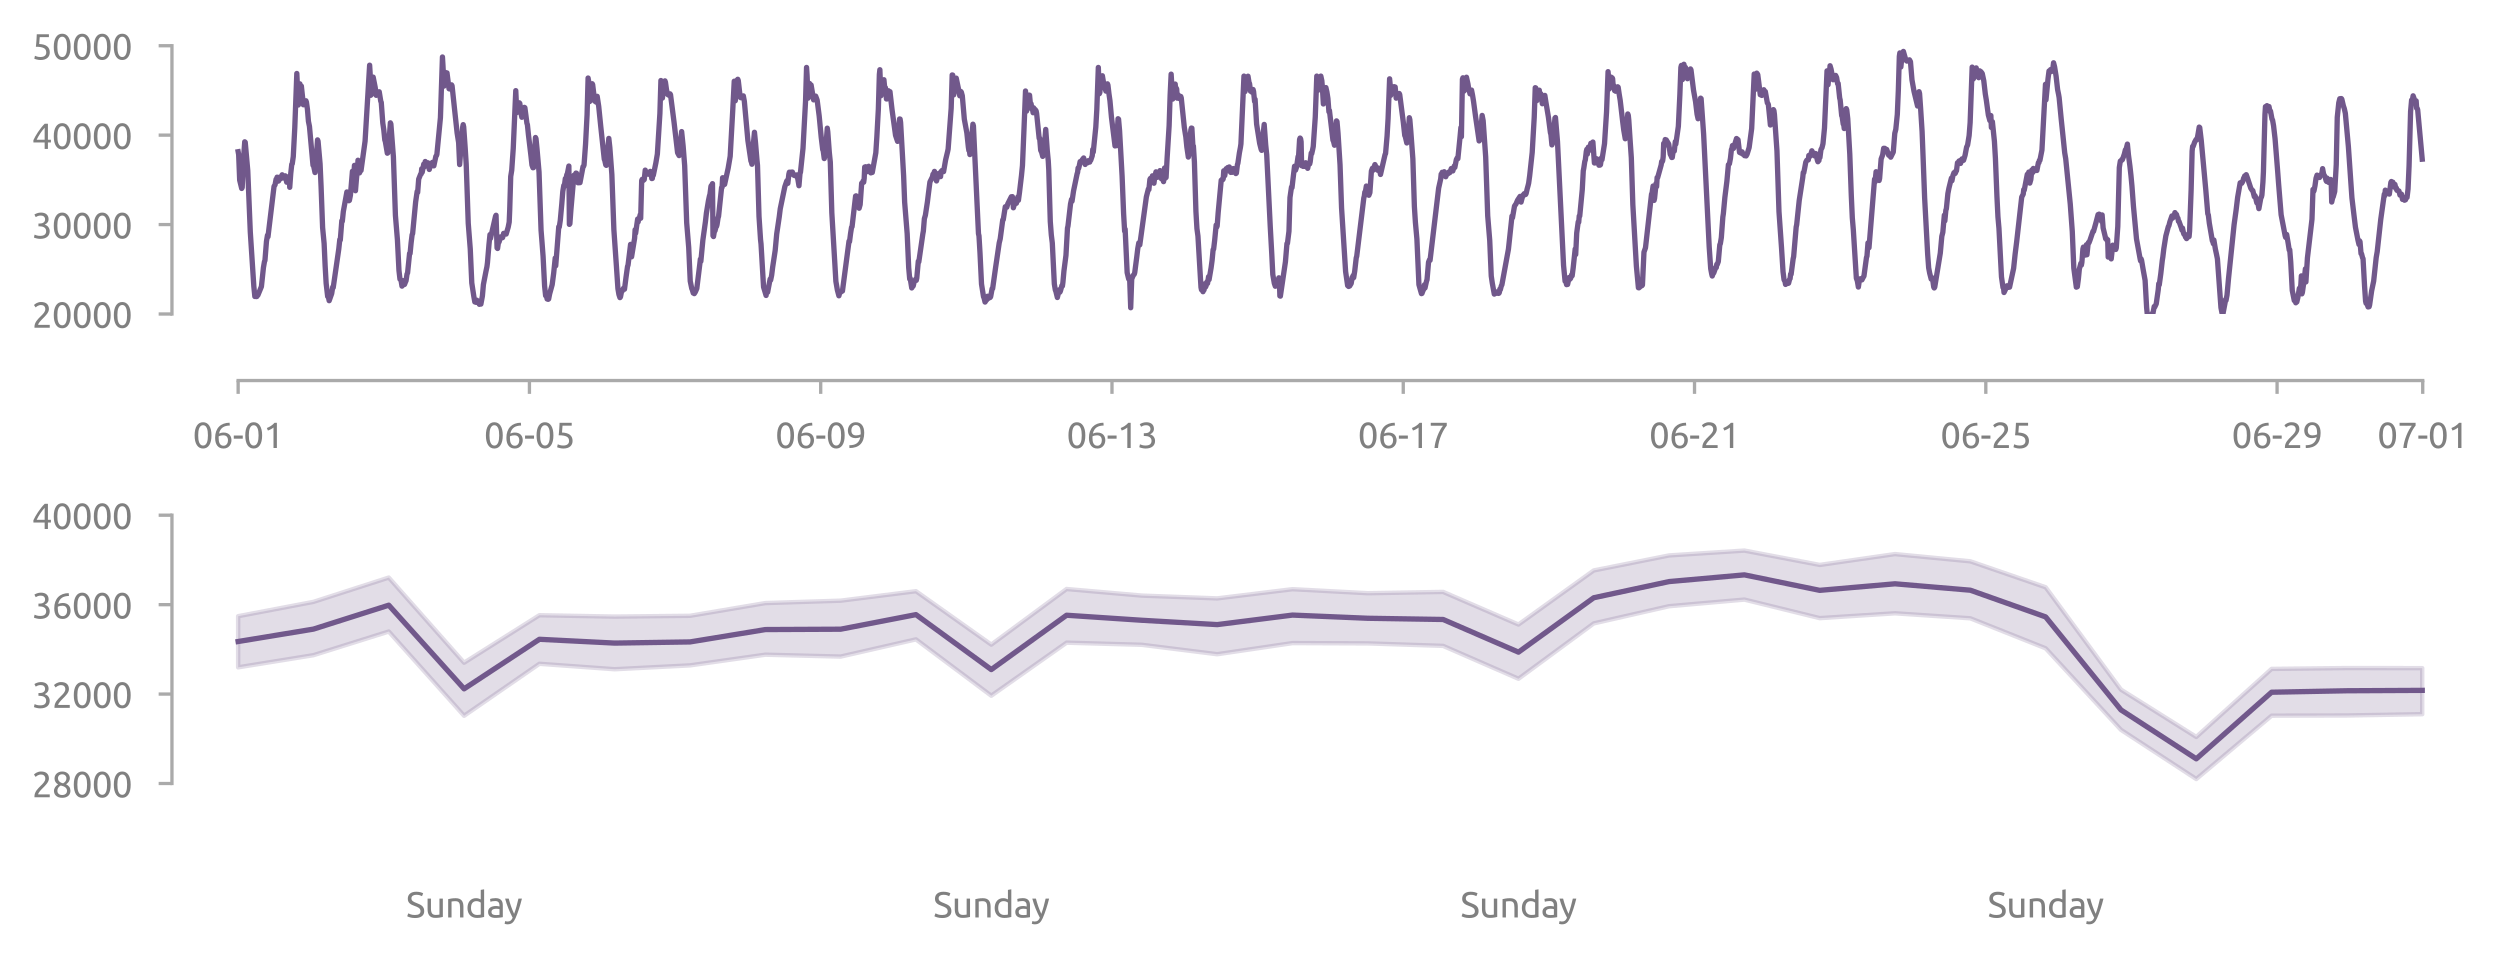<?xml version="1.0" encoding="utf-8" standalone="no"?>
<!DOCTYPE svg PUBLIC "-//W3C//DTD SVG 1.1//EN"
  "http://www.w3.org/Graphics/SVG/1.1/DTD/svg11.dtd">
<svg xmlns:xlink="http://www.w3.org/1999/xlink" width="563.574pt" height="215.535pt" viewBox="0 0 563.574 215.535" xmlns="http://www.w3.org/2000/svg" version="1.1">
 <defs>
  <style type="text/css">*{stroke-linejoin: round; stroke-linecap: butt}</style>
 </defs>
 <g id="figure_1">
  <g id="patch_1">
   <path d="M 0 215.535 
L 563.574 215.535 
L 563.574 0 
L 0 0 
L 0 215.535 
z
" style="fill: none"/>
  </g>
  <g id="axes_1">
   <g id="patch_2">
    <path d="M 48.763 70.784 
L 550.962 70.784 
L 550.962 10.304 
L 48.763 10.304 
L 48.763 70.784 
z
" style="fill: none"/>
   </g>
   <g id="matplotlib.axis_1">
    <g id="xtick_1">
     <g id="line2d_1">
      <defs>
       <path id="ma6c5ffee3d" d="M 0 0 
L 0 3 
" style="stroke: #aaaaaa; stroke-width: 0.75"/>
      </defs>
      <g>
       <use xlink:href="#ma6c5ffee3d" x="53.686" y="85.784" style="fill: #aaaaaa; stroke: #aaaaaa; stroke-width: 0.75"/>
      </g>
     </g>
     <g id="text_1">
      <!-- 06-01 -->
      <g style="fill: #808080" transform="translate(43.465 100.991) scale(0.08 -0.08)">
       <defs>
        <path id="Ubuntu-30" d="M 320 2221 
Q 320 3334 713 3936 
Q 1107 4538 1805 4538 
Q 2502 4538 2896 3936 
Q 3290 3334 3290 2221 
Q 3290 1107 2896 505 
Q 2502 -96 1805 -96 
Q 1107 -96 713 505 
Q 320 1107 320 2221 
z
M 2662 2221 
Q 2662 2586 2620 2912 
Q 2579 3238 2480 3481 
Q 2381 3725 2214 3869 
Q 2048 4013 1805 4013 
Q 1562 4013 1395 3869 
Q 1229 3725 1129 3481 
Q 1030 3238 988 2912 
Q 947 2586 947 2221 
Q 947 1856 988 1529 
Q 1030 1203 1129 960 
Q 1229 717 1395 573 
Q 1562 429 1805 429 
Q 2048 429 2214 573 
Q 2381 717 2480 960 
Q 2579 1203 2620 1529 
Q 2662 1856 2662 2221 
z
" transform="scale(0.016)"/>
        <path id="Ubuntu-36" d="M 403 1779 
Q 403 2426 582 2922 
Q 762 3418 1091 3757 
Q 1421 4096 1891 4272 
Q 2362 4448 2950 4454 
L 2995 3955 
Q 2618 3949 2307 3872 
Q 1997 3795 1753 3628 
Q 1510 3462 1344 3196 
Q 1178 2931 1094 2541 
Q 1261 2618 1469 2669 
Q 1677 2720 1901 2720 
Q 2278 2720 2540 2605 
Q 2803 2490 2969 2301 
Q 3136 2112 3209 1865 
Q 3283 1619 3283 1350 
Q 3283 1107 3200 851 
Q 3117 595 2947 384 
Q 2778 173 2515 38 
Q 2253 -96 1894 -96 
Q 1165 -96 784 403 
Q 403 902 403 1779 
z
M 1837 2234 
Q 1613 2234 1421 2192 
Q 1229 2150 1037 2067 
Q 1030 1997 1027 1923 
Q 1024 1850 1024 1779 
Q 1024 1498 1062 1248 
Q 1101 998 1200 809 
Q 1299 621 1465 509 
Q 1632 397 1888 397 
Q 2099 397 2246 486 
Q 2394 576 2490 717 
Q 2586 858 2627 1021 
Q 2669 1184 2669 1338 
Q 2669 1773 2461 2003 
Q 2253 2234 1837 2234 
z
" transform="scale(0.016)"/>
        <path id="Ubuntu-2d" d="M 166 2195 
L 1747 2195 
L 1747 1638 
L 166 1638 
L 166 2195 
z
" transform="scale(0.016)"/>
        <path id="Ubuntu-31" d="M 595 3520 
Q 960 3661 1305 3881 
Q 1651 4102 1939 4435 
L 2362 4435 
L 2362 0 
L 1766 0 
L 1766 3610 
Q 1690 3539 1578 3462 
Q 1466 3386 1334 3315 
Q 1203 3245 1059 3181 
Q 915 3117 781 3072 
L 595 3520 
z
" transform="scale(0.016)"/>
       </defs>
       <use xlink:href="#Ubuntu-30"/>
       <use xlink:href="#Ubuntu-36" x="56.4"/>
       <use xlink:href="#Ubuntu-2d" x="112.8"/>
       <use xlink:href="#Ubuntu-30" x="142.7"/>
       <use xlink:href="#Ubuntu-31" x="199.1"/>
      </g>
     </g>
    </g>
    <g id="xtick_2">
     <g id="line2d_2">
      <g>
       <use xlink:href="#ma6c5ffee3d" x="119.348" y="85.784" style="fill: #aaaaaa; stroke: #aaaaaa; stroke-width: 0.75"/>
      </g>
     </g>
     <g id="text_2">
      <!-- 06-05 -->
      <g style="fill: #808080" transform="translate(109.127 100.991) scale(0.08 -0.08)">
       <defs>
        <path id="Ubuntu-35" d="M 1274 2726 
Q 2240 2688 2691 2304 
Q 3142 1920 3142 1261 
Q 3142 966 3043 716 
Q 2944 467 2742 288 
Q 2541 109 2233 6 
Q 1926 -96 1504 -96 
Q 1338 -96 1165 -70 
Q 992 -45 845 -6 
Q 698 32 582 70 
Q 467 109 416 134 
L 531 653 
Q 640 602 886 518 
Q 1133 435 1491 435 
Q 1779 435 1974 499 
Q 2170 563 2291 672 
Q 2413 781 2467 925 
Q 2522 1069 2522 1229 
Q 2522 1472 2438 1661 
Q 2355 1850 2144 1978 
Q 1933 2106 1581 2173 
Q 1229 2240 691 2240 
Q 730 2554 752 2829 
Q 774 3104 793 3366 
Q 813 3629 825 3888 
Q 838 4147 851 4435 
L 2989 4435 
L 2989 3930 
L 1370 3930 
Q 1363 3834 1350 3670 
Q 1338 3507 1325 3331 
Q 1312 3155 1299 2988 
Q 1286 2822 1274 2726 
z
" transform="scale(0.016)"/>
       </defs>
       <use xlink:href="#Ubuntu-30"/>
       <use xlink:href="#Ubuntu-36" x="56.4"/>
       <use xlink:href="#Ubuntu-2d" x="112.8"/>
       <use xlink:href="#Ubuntu-30" x="142.7"/>
       <use xlink:href="#Ubuntu-35" x="199.1"/>
      </g>
     </g>
    </g>
    <g id="xtick_3">
     <g id="line2d_3">
      <g>
       <use xlink:href="#ma6c5ffee3d" x="185.011" y="85.784" style="fill: #aaaaaa; stroke: #aaaaaa; stroke-width: 0.75"/>
      </g>
     </g>
     <g id="text_3">
      <!-- 06-09 -->
      <g style="fill: #808080" transform="translate(174.789 100.991) scale(0.08 -0.08)">
       <defs>
        <path id="Ubuntu-39" d="M 3206 2662 
Q 3206 1344 2550 669 
Q 1894 -6 602 -13 
L 582 486 
Q 986 486 1309 563 
Q 1632 640 1875 809 
Q 2118 979 2281 1248 
Q 2445 1517 2522 1907 
Q 2355 1830 2144 1782 
Q 1933 1734 1709 1734 
Q 1331 1734 1068 1846 
Q 806 1958 640 2147 
Q 474 2336 400 2582 
Q 326 2829 326 3098 
Q 326 3334 409 3590 
Q 493 3846 662 4057 
Q 832 4269 1094 4403 
Q 1357 4538 1715 4538 
Q 2080 4538 2358 4410 
Q 2637 4282 2825 4038 
Q 3014 3795 3110 3446 
Q 3206 3098 3206 2662 
z
M 1773 2221 
Q 1997 2221 2195 2262 
Q 2394 2304 2579 2387 
Q 2586 2458 2586 2525 
Q 2586 2592 2586 2662 
Q 2586 2938 2547 3190 
Q 2509 3443 2409 3632 
Q 2310 3821 2144 3933 
Q 1978 4045 1722 4045 
Q 1510 4045 1363 3955 
Q 1216 3866 1120 3728 
Q 1024 3590 982 3427 
Q 941 3264 941 3110 
Q 941 2675 1149 2448 
Q 1357 2221 1773 2221 
z
" transform="scale(0.016)"/>
       </defs>
       <use xlink:href="#Ubuntu-30"/>
       <use xlink:href="#Ubuntu-36" x="56.4"/>
       <use xlink:href="#Ubuntu-2d" x="112.8"/>
       <use xlink:href="#Ubuntu-30" x="142.7"/>
       <use xlink:href="#Ubuntu-39" x="199.1"/>
      </g>
     </g>
    </g>
    <g id="xtick_4">
     <g id="line2d_4">
      <g>
       <use xlink:href="#ma6c5ffee3d" x="250.673" y="85.784" style="fill: #aaaaaa; stroke: #aaaaaa; stroke-width: 0.75"/>
      </g>
     </g>
     <g id="text_4">
      <!-- 06-13 -->
      <g style="fill: #808080" transform="translate(240.452 100.991) scale(0.08 -0.08)">
       <defs>
        <path id="Ubuntu-33" d="M 1446 435 
Q 2016 435 2262 659 
Q 2509 883 2509 1261 
Q 2509 1504 2406 1670 
Q 2304 1837 2137 1936 
Q 1971 2035 1750 2076 
Q 1530 2118 1299 2118 
L 1146 2118 
L 1146 2605 
L 1357 2605 
Q 1517 2605 1686 2637 
Q 1856 2669 1997 2752 
Q 2138 2835 2227 2979 
Q 2317 3123 2317 3341 
Q 2317 3520 2253 3648 
Q 2189 3776 2083 3859 
Q 1978 3942 1840 3977 
Q 1702 4013 1549 4013 
Q 1242 4013 1027 3923 
Q 813 3834 666 3738 
L 435 4192 
Q 512 4243 630 4304 
Q 749 4365 896 4416 
Q 1043 4467 1212 4502 
Q 1382 4538 1568 4538 
Q 1920 4538 2176 4451 
Q 2432 4365 2598 4208 
Q 2765 4051 2848 3836 
Q 2931 3622 2931 3373 
Q 2931 3027 2732 2780 
Q 2534 2534 2253 2406 
Q 2426 2355 2586 2259 
Q 2746 2163 2864 2016 
Q 2982 1869 3056 1677 
Q 3130 1485 3130 1248 
Q 3130 960 3030 713 
Q 2931 467 2723 288 
Q 2515 109 2201 6 
Q 1888 -96 1459 -96 
Q 1293 -96 1117 -70 
Q 941 -45 787 -6 
Q 634 32 518 70 
Q 403 109 352 134 
L 467 653 
Q 576 602 829 518 
Q 1082 435 1446 435 
z
" transform="scale(0.016)"/>
       </defs>
       <use xlink:href="#Ubuntu-30"/>
       <use xlink:href="#Ubuntu-36" x="56.4"/>
       <use xlink:href="#Ubuntu-2d" x="112.8"/>
       <use xlink:href="#Ubuntu-31" x="142.7"/>
       <use xlink:href="#Ubuntu-33" x="199.1"/>
      </g>
     </g>
    </g>
    <g id="xtick_5">
     <g id="line2d_5">
      <g>
       <use xlink:href="#ma6c5ffee3d" x="316.335" y="85.784" style="fill: #aaaaaa; stroke: #aaaaaa; stroke-width: 0.75"/>
      </g>
     </g>
     <g id="text_5">
      <!-- 06-17 -->
      <g style="fill: #808080" transform="translate(306.114 100.991) scale(0.08 -0.08)">
       <defs>
        <path id="Ubuntu-37" d="M 1043 0 
Q 1082 512 1226 1078 
Q 1370 1645 1581 2179 
Q 1792 2714 2045 3171 
Q 2298 3629 2541 3917 
L 384 3917 
L 384 4435 
L 3206 4435 
L 3206 3942 
Q 2995 3699 2739 3273 
Q 2483 2848 2256 2320 
Q 2029 1792 1865 1193 
Q 1702 595 1664 0 
L 1043 0 
z
" transform="scale(0.016)"/>
       </defs>
       <use xlink:href="#Ubuntu-30"/>
       <use xlink:href="#Ubuntu-36" x="56.4"/>
       <use xlink:href="#Ubuntu-2d" x="112.8"/>
       <use xlink:href="#Ubuntu-31" x="142.7"/>
       <use xlink:href="#Ubuntu-37" x="199.1"/>
      </g>
     </g>
    </g>
    <g id="xtick_6">
     <g id="line2d_6">
      <g>
       <use xlink:href="#ma6c5ffee3d" x="381.997" y="85.784" style="fill: #aaaaaa; stroke: #aaaaaa; stroke-width: 0.75"/>
      </g>
     </g>
     <g id="text_6">
      <!-- 06-21 -->
      <g style="fill: #808080" transform="translate(371.776 100.991) scale(0.08 -0.08)">
       <defs>
        <path id="Ubuntu-32" d="M 2989 3302 
Q 2989 3072 2896 2857 
Q 2803 2643 2649 2435 
Q 2496 2227 2304 2025 
Q 2112 1824 1920 1632 
Q 1811 1523 1667 1376 
Q 1523 1229 1395 1069 
Q 1267 909 1180 761 
Q 1094 614 1094 506 
L 3136 506 
L 3136 0 
L 448 0 
Q 442 38 442 76 
Q 442 115 442 147 
Q 442 448 541 707 
Q 640 966 800 1196 
Q 960 1427 1158 1632 
Q 1357 1837 1549 2029 
Q 1709 2182 1853 2332 
Q 1997 2483 2109 2633 
Q 2221 2784 2288 2944 
Q 2355 3104 2355 3283 
Q 2355 3475 2294 3609 
Q 2234 3744 2131 3833 
Q 2029 3923 1891 3964 
Q 1754 4006 1600 4006 
Q 1414 4006 1260 3955 
Q 1107 3904 985 3837 
Q 864 3770 781 3696 
Q 698 3622 653 3584 
L 358 4006 
Q 416 4070 531 4163 
Q 646 4256 806 4339 
Q 966 4422 1164 4480 
Q 1363 4538 1594 4538 
Q 2291 4538 2640 4214 
Q 2989 3891 2989 3302 
z
" transform="scale(0.016)"/>
       </defs>
       <use xlink:href="#Ubuntu-30"/>
       <use xlink:href="#Ubuntu-36" x="56.4"/>
       <use xlink:href="#Ubuntu-2d" x="112.8"/>
       <use xlink:href="#Ubuntu-32" x="142.7"/>
       <use xlink:href="#Ubuntu-31" x="199.1"/>
      </g>
     </g>
    </g>
    <g id="xtick_7">
     <g id="line2d_7">
      <g>
       <use xlink:href="#ma6c5ffee3d" x="447.66" y="85.784" style="fill: #aaaaaa; stroke: #aaaaaa; stroke-width: 0.75"/>
      </g>
     </g>
     <g id="text_7">
      <!-- 06-25 -->
      <g style="fill: #808080" transform="translate(437.438 100.991) scale(0.08 -0.08)">
       <use xlink:href="#Ubuntu-30"/>
       <use xlink:href="#Ubuntu-36" x="56.4"/>
       <use xlink:href="#Ubuntu-2d" x="112.8"/>
       <use xlink:href="#Ubuntu-32" x="142.7"/>
       <use xlink:href="#Ubuntu-35" x="199.1"/>
      </g>
     </g>
    </g>
    <g id="xtick_8">
     <g id="line2d_8">
      <g>
       <use xlink:href="#ma6c5ffee3d" x="513.322" y="85.784" style="fill: #aaaaaa; stroke: #aaaaaa; stroke-width: 0.75"/>
      </g>
     </g>
     <g id="text_8">
      <!-- 06-29 -->
      <g style="fill: #808080" transform="translate(503.101 100.991) scale(0.08 -0.08)">
       <use xlink:href="#Ubuntu-30"/>
       <use xlink:href="#Ubuntu-36" x="56.4"/>
       <use xlink:href="#Ubuntu-2d" x="112.8"/>
       <use xlink:href="#Ubuntu-32" x="142.7"/>
       <use xlink:href="#Ubuntu-39" x="199.1"/>
      </g>
     </g>
    </g>
    <g id="xtick_9">
     <g id="line2d_9">
      <g>
       <use xlink:href="#ma6c5ffee3d" x="546.153" y="85.784" style="fill: #aaaaaa; stroke: #aaaaaa; stroke-width: 0.75"/>
      </g>
     </g>
     <g id="text_9">
      <!-- 07-01 -->
      <g style="fill: #808080" transform="translate(535.932 100.991) scale(0.08 -0.08)">
       <use xlink:href="#Ubuntu-30"/>
       <use xlink:href="#Ubuntu-37" x="56.4"/>
       <use xlink:href="#Ubuntu-2d" x="112.8"/>
       <use xlink:href="#Ubuntu-30" x="142.7"/>
       <use xlink:href="#Ubuntu-31" x="199.1"/>
      </g>
     </g>
    </g>
   </g>
   <g id="matplotlib.axis_2">
    <g id="ytick_1">
     <g id="line2d_10">
      <defs>
       <path id="mc5a30908a2" d="M 0 0 
L -3 0 
" style="stroke: #aaaaaa; stroke-width: 0.75"/>
      </defs>
      <g>
       <use xlink:href="#mc5a30908a2" x="38.763" y="70.784" style="fill: #aaaaaa; stroke: #aaaaaa; stroke-width: 0.75"/>
      </g>
     </g>
     <g id="text_10">
      <!-- 20000 -->
      <g style="fill: #808080" transform="translate(7.2 73.888) scale(0.08 -0.08)">
       <use xlink:href="#Ubuntu-32"/>
       <use xlink:href="#Ubuntu-30" x="56.4"/>
       <use xlink:href="#Ubuntu-30" x="112.8"/>
       <use xlink:href="#Ubuntu-30" x="169.2"/>
       <use xlink:href="#Ubuntu-30" x="225.6"/>
      </g>
     </g>
    </g>
    <g id="ytick_2">
     <g id="line2d_11">
      <g>
       <use xlink:href="#mc5a30908a2" x="38.763" y="50.624" style="fill: #aaaaaa; stroke: #aaaaaa; stroke-width: 0.75"/>
      </g>
     </g>
     <g id="text_11">
      <!-- 30000 -->
      <g style="fill: #808080" transform="translate(7.2 53.727) scale(0.08 -0.08)">
       <use xlink:href="#Ubuntu-33"/>
       <use xlink:href="#Ubuntu-30" x="56.4"/>
       <use xlink:href="#Ubuntu-30" x="112.8"/>
       <use xlink:href="#Ubuntu-30" x="169.2"/>
       <use xlink:href="#Ubuntu-30" x="225.6"/>
      </g>
     </g>
    </g>
    <g id="ytick_3">
     <g id="line2d_12">
      <g>
       <use xlink:href="#mc5a30908a2" x="38.763" y="30.464" style="fill: #aaaaaa; stroke: #aaaaaa; stroke-width: 0.75"/>
      </g>
     </g>
     <g id="text_12">
      <!-- 40000 -->
      <g style="fill: #808080" transform="translate(7.2 33.568) scale(0.08 -0.08)">
       <defs>
        <path id="Ubuntu-34" d="M 256 1536 
Q 378 1818 589 2192 
Q 800 2566 1065 2963 
Q 1331 3360 1635 3744 
Q 1939 4128 2246 4435 
L 2816 4435 
L 2816 1619 
L 3341 1619 
L 3341 1133 
L 2816 1133 
L 2816 0 
L 2240 0 
L 2240 1133 
L 256 1133 
L 256 1536 
z
M 2240 3731 
Q 2048 3526 1853 3273 
Q 1658 3021 1472 2745 
Q 1286 2470 1123 2182 
Q 960 1894 832 1619 
L 2240 1619 
L 2240 3731 
z
" transform="scale(0.016)"/>
       </defs>
       <use xlink:href="#Ubuntu-34"/>
       <use xlink:href="#Ubuntu-30" x="56.4"/>
       <use xlink:href="#Ubuntu-30" x="112.8"/>
       <use xlink:href="#Ubuntu-30" x="169.2"/>
       <use xlink:href="#Ubuntu-30" x="225.6"/>
      </g>
     </g>
    </g>
    <g id="ytick_4">
     <g id="line2d_13">
      <g>
       <use xlink:href="#mc5a30908a2" x="38.763" y="10.304" style="fill: #aaaaaa; stroke: #aaaaaa; stroke-width: 0.75"/>
      </g>
     </g>
     <g id="text_13">
      <!-- 50000 -->
      <g style="fill: #808080" transform="translate(7.2 13.408) scale(0.08 -0.08)">
       <use xlink:href="#Ubuntu-35"/>
       <use xlink:href="#Ubuntu-30" x="56.4"/>
       <use xlink:href="#Ubuntu-30" x="112.8"/>
       <use xlink:href="#Ubuntu-30" x="169.2"/>
       <use xlink:href="#Ubuntu-30" x="225.6"/>
      </g>
     </g>
    </g>
   </g>
   <g id="line2d_14">
    <path d="M 53.686 34.202 
L 53.8 34.843 
L 54.028 40.611 
L 54.484 42.482 
L 54.598 42.302 
L 54.826 36.791 
L 55.168 31.972 
L 55.282 32.074 
L 55.852 38.457 
L 56.422 52.274 
L 57.22 64.553 
L 57.448 66.834 
L 57.562 66.629 
L 57.676 66.27 
L 57.79 66.86 
L 57.904 66.834 
L 58.018 66.373 
L 58.132 66.552 
L 58.93 64.604 
L 59.158 62.476 
L 59.386 60.323 
L 59.614 58.99 
L 59.728 58.708 
L 60.07 54.402 
L 60.298 53.017 
L 60.412 53.376 
L 60.64 51.454 
L 61.78 41.995 
L 62.008 41.661 
L 62.236 40.405 
L 62.35 40.585 
L 62.464 39.944 
L 62.692 40.841 
L 62.806 40.79 
L 63.034 39.944 
L 63.148 40.021 
L 63.262 40.303 
L 63.604 39.406 
L 63.718 39.841 
L 63.832 39.765 
L 63.946 40.123 
L 64.06 40.098 
L 64.288 39.636 
L 64.63 41.072 
L 64.972 40.2 
L 65.086 40.303 
L 65.2 39.765 
L 65.314 42.225 
L 65.542 39.124 
L 65.77 37.047 
L 65.884 36.919 
L 66.112 35.304 
L 66.454 28.742 
L 66.91 16.566 
L 67.252 23.666 
L 67.366 22.795 
L 67.594 18.899 
L 67.708 19.232 
L 67.822 20.103 
L 67.936 19.411 
L 68.392 23.615 
L 68.506 23.59 
L 68.62 23.154 
L 68.848 23.641 
L 68.962 22.718 
L 69.076 23.026 
L 69.304 24.641 
L 69.532 27.358 
L 69.76 28.486 
L 70.558 37.252 
L 70.672 37.278 
L 71.014 38.893 
L 71.128 38.098 
L 71.584 31.536 
L 71.698 31.818 
L 72.154 36.945 
L 72.382 42.097 
L 72.724 51.3 
L 73.066 54.889 
L 73.294 59.887 
L 73.522 63.86 
L 73.863 66.834 
L 73.977 66.706 
L 74.205 67.782 
L 74.775 66.168 
L 75.003 64.706 
L 75.117 64.835 
L 76.371 56.119 
L 76.599 53.991 
L 76.713 54.12 
L 77.055 49.762 
L 77.169 49.89 
L 77.397 47.685 
L 78.195 43.276 
L 78.309 44.481 
L 78.537 44.327 
L 78.651 45.25 
L 78.765 45.173 
L 78.993 44.02 
L 79.449 38.611 
L 79.677 39.585 
L 79.791 39.047 
L 79.905 37.278 
L 80.019 38.483 
L 80.133 42.994 
L 80.361 40.252 
L 80.589 37.996 
L 80.703 36.125 
L 81.045 38.97 
L 81.273 38.406 
L 81.387 38.432 
L 82.299 31.818 
L 83.325 14.695 
L 83.439 16.566 
L 83.553 21.488 
L 83.667 21.385 
L 84.009 17.514 
L 84.123 17.386 
L 84.579 19.693 
L 84.807 21.488 
L 85.149 20.693 
L 85.377 20.975 
L 85.491 20.693 
L 85.833 22.821 
L 85.947 23.077 
L 86.289 27.717 
L 86.517 29.28 
L 86.745 31.562 
L 86.859 31.869 
L 87.315 34.535 
L 87.429 34.458 
L 87.543 33.997 
L 87.999 27.691 
L 88.113 27.947 
L 88.683 35.33 
L 89.139 48.557 
L 89.595 54.12 
L 89.937 60.964 
L 90.165 62.938 
L 90.393 63.117 
L 90.621 64.501 
L 90.849 63.271 
L 91.077 64.168 
L 91.191 64.117 
L 91.419 63.527 
L 91.533 63.297 
L 91.761 61.733 
L 91.875 61.579 
L 92.331 57.119 
L 92.445 57.144 
L 92.673 54.786 
L 92.901 52.915 
L 93.015 52.684 
L 93.699 45.507 
L 94.041 43.148 
L 94.155 43.379 
L 94.383 40.38 
L 94.839 39.226 
L 94.953 39.201 
L 95.067 38.047 
L 95.181 38.816 
L 95.523 36.996 
L 95.637 37.637 
L 95.751 37.355 
L 95.865 36.407 
L 96.093 37.252 
L 96.321 36.791 
L 96.435 36.689 
L 96.549 36.765 
L 96.777 38.201 
L 97.005 37.329 
L 97.119 37.329 
L 97.461 36.612 
L 97.575 36.765 
L 97.689 37.381 
L 97.803 37.381 
L 98.259 35.227 
L 98.373 35.125 
L 98.487 34.792 
L 99.285 26.537 
L 99.741 12.849 
L 99.855 14.72 
L 100.083 19.411 
L 100.197 18.847 
L 100.425 16.335 
L 100.653 16.848 
L 100.767 16.438 
L 101.223 20.001 
L 101.337 20.052 
L 101.565 19.668 
L 101.793 19.129 
L 101.907 19.334 
L 102.477 24.692 
L 103.047 29.972 
L 103.389 32.151 
L 103.617 37.099 
L 103.845 34.151 
L 103.959 33.51 
L 104.301 28.665 
L 104.415 28.101 
L 104.529 28.614 
L 104.871 33.459 
L 105.099 37.047 
L 105.555 50.326 
L 106.011 56.145 
L 106.353 63.784 
L 106.809 66.783 
L 107.037 68.064 
L 107.379 68.167 
L 107.493 67.68 
L 107.607 67.936 
L 107.721 67.859 
L 107.949 68.218 
L 108.063 68.603 
L 108.177 68.449 
L 108.405 68.551 
L 108.747 66.731 
L 108.975 64.142 
L 109.545 61.195 
L 109.773 60.118 
L 109.887 59.221 
L 110.229 55.119 
L 110.457 52.889 
L 110.571 53.735 
L 111.71 48.736 
L 111.824 48.531 
L 112.052 55.888 
L 112.166 56.016 
L 112.394 54.402 
L 112.508 54.555 
L 112.85 53.402 
L 112.964 53.581 
L 113.078 53.479 
L 113.192 53.607 
L 113.306 53.556 
L 113.534 52.607 
L 113.648 52.787 
L 113.876 52.582 
L 113.99 52.53 
L 114.104 52.761 
L 114.56 51.223 
L 114.788 50.069 
L 114.902 47.378 
L 115.13 39.79 
L 115.358 38.38 
L 115.7 33.459 
L 116.27 20.437 
L 116.498 25.384 
L 116.84 23.795 
L 117.068 23.179 
L 117.182 23.308 
L 117.524 25.897 
L 117.638 26.435 
L 117.866 24.871 
L 117.98 25.153 
L 118.094 24.897 
L 118.208 24.205 
L 118.322 24.282 
L 118.55 25.999 
L 118.778 27.768 
L 118.892 28.101 
L 119.12 30.331 
L 119.69 35.099 
L 119.918 37.201 
L 120.146 37.816 
L 120.26 37.791 
L 120.716 30.998 
L 120.83 31.254 
L 121.058 33.561 
L 121.514 38.79 
L 121.97 51.889 
L 122.198 54.786 
L 122.426 57.785 
L 122.768 64.476 
L 122.996 66.655 
L 123.11 66.424 
L 123.338 67.398 
L 123.566 67.475 
L 123.68 67.398 
L 123.908 66.244 
L 124.478 64.168 
L 124.82 61.553 
L 125.162 58.17 
L 125.276 59.913 
L 125.96 51.12 
L 126.074 51.197 
L 126.302 49.711 
L 126.644 45.968 
L 126.872 43.148 
L 127.1 41.79 
L 127.214 42.02 
L 127.442 40.252 
L 127.556 40.559 
L 127.784 39.329 
L 127.898 39.201 
L 128.24 37.432 
L 128.354 50.582 
L 128.468 50.428 
L 128.696 47.327 
L 129.38 39.508 
L 129.494 39.739 
L 129.836 39.021 
L 129.95 39.047 
L 130.292 41.2 
L 130.748 41.174 
L 131.432 37.56 
L 131.546 37.509 
L 131.66 37.201 
L 132.002 32.485 
L 132.344 25.845 
L 132.572 17.591 
L 132.686 18.232 
L 132.914 22.897 
L 133.256 19.155 
L 133.484 18.873 
L 133.598 19.027 
L 134.054 22.795 
L 134.168 22.718 
L 134.282 22.128 
L 134.396 23.026 
L 134.51 22.616 
L 134.624 21.718 
L 134.966 23.974 
L 135.422 28.46 
L 136.22 35.894 
L 136.334 36.15 
L 136.562 37.176 
L 136.676 37.278 
L 136.904 34.792 
L 137.246 31.203 
L 137.474 33.254 
L 137.93 39.329 
L 138.386 51.787 
L 138.956 59.99 
L 139.298 65.065 
L 139.526 66.398 
L 139.754 67.09 
L 139.868 66.962 
L 140.096 65.783 
L 140.21 65.706 
L 140.552 64.988 
L 140.666 65.014 
L 140.78 65.193 
L 141.122 62.527 
L 141.464 60.067 
L 141.578 59.759 
L 141.92 56.991 
L 142.148 55.094 
L 142.376 57.888 
L 143.06 53.709 
L 143.174 51.787 
L 143.288 52.582 
L 143.744 49.377 
L 143.858 50.018 
L 143.972 49.275 
L 144.086 49.403 
L 144.314 48.403 
L 144.428 49.198 
L 144.656 40.687 
L 144.77 40.431 
L 144.998 40.687 
L 145.226 40.482 
L 145.454 38.355 
L 145.568 38.867 
L 145.682 38.739 
L 145.796 38.996 
L 145.91 38.919 
L 146.138 39.278 
L 146.594 38.637 
L 146.822 39.534 
L 146.936 40.252 
L 147.05 40.226 
L 147.164 39.406 
L 147.278 39.508 
L 147.848 36.74 
L 148.19 34.715 
L 148.76 25.589 
L 148.988 18.155 
L 149.101 18.95 
L 149.329 22.103 
L 149.671 19.078 
L 149.899 18.232 
L 150.013 18.54 
L 150.241 20.18 
L 150.469 21.231 
L 150.583 21.359 
L 150.697 21.206 
L 150.811 21.488 
L 151.039 21.154 
L 151.153 21.334 
L 151.951 27.563 
L 152.749 34.433 
L 153.091 35.074 
L 153.205 34.561 
L 153.661 29.665 
L 154.003 32.972 
L 154.345 37.355 
L 154.801 50.249 
L 155.257 55.811 
L 155.599 63.373 
L 155.941 65.04 
L 156.055 65.296 
L 156.283 66.065 
L 156.397 65.911 
L 156.511 66.193 
L 156.739 65.834 
L 157.081 65.04 
L 157.765 59.477 
L 157.879 58.426 
L 157.993 58.913 
L 158.449 54.12 
L 159.019 50.018 
L 159.247 48.019 
L 159.703 45.25 
L 159.931 44.174 
L 160.045 43.815 
L 160.273 41.969 
L 160.387 41.79 
L 160.501 41.918 
L 160.615 41.405 
L 160.729 53.145 
L 160.843 53.325 
L 161.071 51.966 
L 161.185 52.018 
L 161.413 51.12 
L 161.527 51.044 
L 161.641 50.633 
L 161.869 49.121 
L 161.983 48.762 
L 162.667 42.277 
L 162.781 42.225 
L 162.895 40.072 
L 163.009 40.072 
L 163.237 41.61 
L 163.351 41.559 
L 164.149 37.919 
L 164.605 35.227 
L 165.175 24.974 
L 165.517 18.309 
L 165.745 22.718 
L 165.859 22.154 
L 166.087 18.104 
L 166.201 18.386 
L 166.315 17.873 
L 166.429 18.155 
L 166.771 21.129 
L 166.999 22.026 
L 167.455 21.975 
L 167.569 21.616 
L 167.797 22.846 
L 168.595 31.664 
L 169.279 36.304 
L 169.393 36.535 
L 169.507 37.022 
L 169.849 32.254 
L 170.077 29.819 
L 170.305 32.074 
L 170.647 36.125 
L 170.761 37.252 
L 171.103 48.788 
L 171.445 53.991 
L 171.559 55.017 
L 172.129 64.706 
L 172.699 66.603 
L 172.813 65.527 
L 172.927 65.629 
L 173.041 65.886 
L 173.611 62.912 
L 173.725 63.143 
L 173.953 62.04 
L 174.181 60.22 
L 174.751 56.452 
L 175.093 52.735 
L 175.663 48.89 
L 175.891 47.07 
L 176.917 42.097 
L 177.373 40.764 
L 177.487 40.662 
L 177.601 41.328 
L 177.829 39.278 
L 177.943 38.816 
L 178.057 39.149 
L 178.171 39.072 
L 178.285 38.816 
L 178.627 38.79 
L 178.855 39.431 
L 179.083 39.56 
L 179.197 39.431 
L 179.311 39.611 
L 179.425 39.534 
L 179.539 39.765 
L 179.653 39.431 
L 179.881 40.508 
L 180.109 41.867 
L 180.337 39.149 
L 180.451 38.816 
L 181.021 33.433 
L 181.591 22.872 
L 181.819 15.207 
L 181.933 16.925 
L 182.161 22.128 
L 182.275 21.923 
L 182.503 18.822 
L 182.617 19.514 
L 182.731 19.488 
L 182.845 19.155 
L 183.415 22.513 
L 183.529 22.103 
L 183.757 22.308 
L 183.871 21.667 
L 184.099 22.257 
L 184.213 22.59 
L 184.669 26.153 
L 185.125 30.947 
L 185.467 33.741 
L 185.581 33.997 
L 185.809 35.74 
L 186.037 34.792 
L 186.493 28.896 
L 186.607 29.716 
L 186.948 34.33 
L 187.176 36.56 
L 187.518 47.993 
L 188.202 59.503 
L 188.43 63.425 
L 188.772 65.398 
L 189.114 66.68 
L 189.342 65.809 
L 189.456 65.911 
L 189.798 65.629 
L 189.912 65.604 
L 191.394 54.35 
L 191.508 54.478 
L 191.736 52.684 
L 191.964 51.223 
L 192.078 51.12 
L 192.876 44.199 
L 192.99 44.148 
L 193.674 46.942 
L 193.902 46.122 
L 194.244 41.303 
L 194.358 41.354 
L 194.586 40.79 
L 194.7 41.072 
L 194.814 40.226 
L 194.928 37.663 
L 195.156 37.586 
L 195.384 38.714 
L 195.498 38.175 
L 195.612 38.201 
L 195.726 38.021 
L 195.84 37.483 
L 195.954 37.714 
L 196.296 38.97 
L 196.41 38.944 
L 196.524 38.79 
L 196.638 38.867 
L 197.436 34.433 
L 197.664 30.921 
L 198.006 24.615 
L 198.234 16.771 
L 198.348 15.72 
L 198.576 21.59 
L 198.804 18.796 
L 198.918 19.283 
L 199.032 19.488 
L 199.26 17.976 
L 199.488 20.308 
L 199.602 19.77 
L 199.83 22.308 
L 199.944 22.308 
L 200.172 20.488 
L 200.286 20.462 
L 200.514 20.693 
L 200.628 20.667 
L 201.084 24.666 
L 201.882 30.511 
L 202.338 31.869 
L 202.452 31.075 
L 202.794 26.819 
L 202.908 26.845 
L 203.022 27.614 
L 203.706 39.688 
L 203.934 45.583 
L 204.504 52.684 
L 204.846 60.323 
L 205.074 62.912 
L 205.188 62.733 
L 205.53 64.911 
L 205.644 64.271 
L 205.758 64.604 
L 205.872 64.45 
L 206.1 63.399 
L 206.328 63.091 
L 206.442 62.912 
L 206.556 63.194 
L 206.67 62.681 
L 207.012 58.887 
L 207.126 59.041 
L 208.038 52.71 
L 208.152 52.094 
L 208.38 49.3 
L 208.608 48.531 
L 209.064 45.532 
L 209.292 43.661 
L 209.634 41.021 
L 210.204 39.867 
L 210.318 39.278 
L 210.432 39.354 
L 210.66 38.637 
L 211.116 40.79 
L 211.572 39.124 
L 211.686 39.303 
L 211.8 39.124 
L 212.028 39.816 
L 212.142 38.662 
L 212.256 38.714 
L 212.37 38.432 
L 212.598 38.585 
L 212.712 38.688 
L 213.168 36.048 
L 213.624 34.151 
L 213.738 33.587 
L 214.422 24.41 
L 214.65 16.899 
L 214.764 16.925 
L 214.992 21.385 
L 215.562 17.617 
L 216.132 20.334 
L 216.36 21.59 
L 216.474 21.436 
L 216.588 20.616 
L 216.702 20.744 
L 216.93 21.59 
L 217.386 26.871 
L 217.956 29.947 
L 218.298 33.177 
L 218.412 33.92 
L 218.526 33.741 
L 218.64 34.843 
L 218.754 34.433 
L 219.324 27.999 
L 219.438 28.383 
L 220.236 45.481 
L 220.578 52.684 
L 220.692 53.171 
L 220.92 57.016 
L 221.262 64.04 
L 221.718 66.911 
L 221.832 67.142 
L 222.06 68.09 
L 222.288 67.731 
L 222.402 67.629 
L 222.63 66.783 
L 222.858 67.244 
L 222.972 67.142 
L 223.086 66.808 
L 223.2 67.065 
L 223.314 66.911 
L 223.656 65.065 
L 223.77 65.065 
L 224.453 60.195 
L 224.681 58.657 
L 225.251 54.76 
L 225.479 53.838 
L 226.049 49.557 
L 226.163 49.531 
L 226.619 46.609 
L 226.733 46.788 
L 226.847 46.532 
L 226.961 46.711 
L 227.189 45.942 
L 227.987 44.353 
L 228.101 44.558 
L 228.215 44.327 
L 228.329 44.866 
L 228.443 46.84 
L 228.671 46.045 
L 228.899 45.558 
L 229.013 45.865 
L 229.127 45.814 
L 229.469 44.379 
L 229.583 45.148 
L 229.811 43.456 
L 230.267 39.611 
L 230.495 37.304 
L 230.837 29.101 
L 231.179 20.514 
L 231.407 25.051 
L 231.521 24.666 
L 231.749 22.257 
L 231.863 22.103 
L 231.977 21.436 
L 232.091 21.462 
L 232.319 23.872 
L 232.433 23.385 
L 232.661 24.666 
L 232.775 24.692 
L 232.889 25.41 
L 233.003 24.307 
L 233.231 24.692 
L 233.345 24.692 
L 233.573 24.999 
L 233.687 25.589 
L 234.257 31.177 
L 234.371 31.152 
L 234.599 33.869 
L 234.827 34.356 
L 235.055 35.253 
L 235.283 34.766 
L 235.739 29.178 
L 236.081 33.894 
L 236.309 36.253 
L 236.423 38.278 
L 236.765 49.941 
L 236.993 52.94 
L 237.221 54.786 
L 237.677 64.014 
L 237.905 65.398 
L 238.019 65.655 
L 238.361 67.065 
L 238.703 65.604 
L 238.817 65.322 
L 238.931 65.86 
L 239.045 65.629 
L 239.387 64.373 
L 239.501 64.476 
L 239.615 63.63 
L 239.843 61.092 
L 240.299 57.555 
L 240.641 51.428 
L 240.755 50.941 
L 241.325 45.994 
L 241.553 44.943 
L 241.667 45.353 
L 242.009 43.046 
L 242.807 39.201 
L 242.921 38.867 
L 243.035 37.868 
L 243.149 37.97 
L 243.263 37.56 
L 243.491 36.432 
L 243.605 36.458 
L 243.719 36.612 
L 243.947 36.048 
L 244.289 35.612 
L 244.631 37.073 
L 244.745 36.714 
L 244.859 36.791 
L 245.087 36.381 
L 245.201 36.689 
L 245.315 36.227 
L 245.543 36.483 
L 245.657 36.535 
L 245.771 36.099 
L 245.885 36.125 
L 246.227 35.099 
L 246.341 33.689 
L 246.455 34.279 
L 247.025 28.665 
L 247.253 24.692 
L 247.595 15.207 
L 247.823 21.129 
L 247.937 20.872 
L 248.165 17.412 
L 248.279 17.668 
L 248.507 17.079 
L 248.963 19.77 
L 249.077 19.873 
L 249.305 20.539 
L 249.647 18.899 
L 249.761 19.181 
L 249.989 21.129 
L 250.217 22.718 
L 250.559 26.461 
L 251.357 32.895 
L 251.471 32.587 
L 251.699 32.843 
L 252.041 26.768 
L 252.155 26.871 
L 252.383 29.46 
L 252.953 39.688 
L 253.295 48.173 
L 253.523 52.12 
L 253.637 51.659 
L 253.865 56.555 
L 254.093 61.451 
L 254.435 62.886 
L 254.549 63.04 
L 254.663 62.963 
L 254.891 69.372 
L 255.119 62.912 
L 255.461 62.066 
L 255.689 61.835 
L 255.803 61.451 
L 256.259 57.939 
L 256.487 56.042 
L 256.715 54.76 
L 256.829 54.914 
L 256.943 55.196 
L 258.425 44.379 
L 258.881 42.584 
L 258.995 42.738 
L 259.223 40.431 
L 259.337 40.226 
L 259.451 41.046 
L 259.793 39.636 
L 259.907 39.79 
L 260.021 39.636 
L 260.135 41.303 
L 260.363 39.636 
L 260.591 38.739 
L 260.933 39.97 
L 261.047 39.79 
L 261.275 39.149 
L 261.389 39.483 
L 261.503 38.457 
L 261.845 40.329 
L 262.073 40.047 
L 262.186 39.765 
L 262.3 40.944 
L 262.528 37.868 
L 262.642 40.2 
L 262.87 39.995 
L 263.098 35.714 
L 263.554 28.357 
L 263.782 21.488 
L 264.01 16.72 
L 264.352 22.334 
L 264.58 19.181 
L 264.694 19.437 
L 264.922 18.95 
L 265.036 20.257 
L 265.15 19.847 
L 265.264 20.078 
L 265.378 22.128 
L 265.492 21.308 
L 265.606 21.385 
L 265.834 22.205 
L 266.176 21.744 
L 266.29 22.077 
L 266.974 28.665 
L 267.202 30.152 
L 267.316 30.818 
L 267.544 33.1 
L 267.886 35.407 
L 268 34.945 
L 268.228 31.587 
L 268.456 29.306 
L 268.57 28.87 
L 268.684 28.896 
L 268.912 32.869 
L 269.026 32.92 
L 269.254 36.509 
L 269.596 47.66 
L 269.824 51.531 
L 270.052 53.222 
L 270.736 64.758 
L 270.85 65.322 
L 270.964 65.296 
L 271.192 65.757 
L 271.306 65.193 
L 271.42 65.373 
L 271.648 63.963 
L 271.762 64.706 
L 271.876 64.476 
L 272.104 63.502 
L 272.218 63.886 
L 272.446 62.374 
L 272.56 63.04 
L 273.016 60.374 
L 273.244 58.682 
L 273.472 56.273 
L 273.586 56.17 
L 273.814 54.248 
L 274.156 50.736 
L 274.27 51.223 
L 274.384 50.941 
L 274.612 47.942 
L 275.296 40.636 
L 275.41 40.611 
L 275.524 40.405 
L 275.638 40.508 
L 275.752 40.329 
L 275.866 38.509 
L 275.98 38.816 
L 276.094 39.585 
L 276.322 38.201 
L 276.436 38.021 
L 276.664 38.329 
L 276.778 37.765 
L 277.006 38.227 
L 277.12 37.637 
L 277.348 38.739 
L 277.462 38.867 
L 277.576 38.303 
L 277.804 38.842 
L 277.918 38.714 
L 278.032 37.996 
L 278.26 38.534 
L 278.374 38.406 
L 278.602 39.124 
L 278.716 39.021 
L 278.944 37.15 
L 279.058 36.791 
L 279.4 34.433 
L 279.628 33.228 
L 279.742 32.433 
L 280.426 17.155 
L 280.54 18.155 
L 280.654 20.642 
L 280.768 20.052 
L 280.996 18.001 
L 281.11 17.822 
L 281.338 17.181 
L 281.566 18.617 
L 281.68 18.822 
L 281.908 20.565 
L 282.022 20.514 
L 282.25 20.795 
L 282.478 20.18 
L 282.592 20.616 
L 282.82 22.872 
L 282.934 22.385 
L 283.276 27.973 
L 283.96 32.305 
L 284.302 33.664 
L 284.416 33.894 
L 284.644 31.28 
L 284.986 28.05 
L 285.328 32.69 
L 285.556 34.894 
L 286.354 51.12 
L 286.696 57.298 
L 286.924 61.861 
L 287.266 63.86 
L 287.494 64.527 
L 287.608 64.476 
L 287.722 64.168 
L 287.95 63.297 
L 288.064 63.502 
L 288.292 62.63 
L 288.406 63.245 
L 288.52 66.706 
L 288.634 66.757 
L 289.774 59.016 
L 290.116 54.914 
L 290.23 54.863 
L 290.572 52.12 
L 290.8 44.532 
L 291.142 42.149 
L 291.256 42.302 
L 291.598 39.38 
L 291.826 37.483 
L 291.94 37.483 
L 292.054 38.355 
L 292.282 37.663 
L 292.624 35.279 
L 292.738 35.176 
L 292.966 31.434 
L 293.08 31.126 
L 293.194 31.28 
L 293.308 31.972 
L 293.422 37.355 
L 293.536 37.099 
L 293.764 37.509 
L 293.878 37.304 
L 293.992 37.329 
L 294.106 37.509 
L 294.334 36.689 
L 294.79 37.945 
L 295.018 36.765 
L 295.132 37.022 
L 295.246 36.945 
L 295.36 36.458 
L 295.588 34.51 
L 295.702 34.638 
L 295.93 33.612 
L 296.044 33.023 
L 296.5 26.384 
L 296.842 17.155 
L 296.956 18.155 
L 297.07 20.385 
L 297.412 18.053 
L 297.526 18.232 
L 297.754 17.155 
L 297.982 18.206 
L 298.096 19.565 
L 298.324 23.436 
L 298.438 22.205 
L 298.552 22.18 
L 298.894 19.745 
L 299.122 20.744 
L 299.35 22.205 
L 299.578 25.205 
L 299.692 24.897 
L 300.489 31.639 
L 300.603 31.792 
L 300.831 32.741 
L 301.059 29.819 
L 301.287 27.255 
L 301.401 27.409 
L 301.629 30.024 
L 302.085 37.176 
L 302.427 46.865 
L 303.339 61.22 
L 303.795 64.373 
L 304.023 64.578 
L 304.137 64.424 
L 304.251 64.476 
L 304.479 64.091 
L 304.593 63.912 
L 304.821 62.502 
L 304.935 62.784 
L 305.049 62.092 
L 305.163 62.579 
L 305.391 61.143 
L 305.733 58.144 
L 305.847 57.76 
L 307.443 44.635 
L 307.557 44.199 
L 307.671 43.302 
L 307.785 43.328 
L 308.013 41.943 
L 308.355 42.815 
L 308.583 44.02 
L 308.811 43.43 
L 309.153 38.56 
L 309.381 37.945 
L 309.495 38.406 
L 309.837 37.406 
L 309.951 37.099 
L 310.521 38.355 
L 310.635 37.868 
L 310.749 38.047 
L 310.977 38.662 
L 311.091 38.714 
L 311.205 39.329 
L 312.231 34.843 
L 312.345 34.638 
L 312.687 30.69 
L 312.915 26.768 
L 313.257 17.771 
L 313.371 18.95 
L 313.485 21.513 
L 313.827 19.539 
L 314.055 20.052 
L 314.283 19.539 
L 314.511 19.616 
L 314.739 22.128 
L 314.967 21.462 
L 315.081 21.206 
L 315.195 21.257 
L 315.423 21.077 
L 315.537 21.308 
L 315.879 23.948 
L 316.335 27.46 
L 316.677 30.562 
L 316.791 30.767 
L 317.133 32.228 
L 317.247 32.074 
L 317.361 31.331 
L 317.703 26.537 
L 317.817 26.973 
L 318.045 29.69 
L 318.501 35.817 
L 318.843 46.558 
L 319.071 50.095 
L 319.413 53.889 
L 319.869 64.168 
L 320.211 65.398 
L 320.439 66.193 
L 320.553 66.142 
L 320.781 65.527 
L 321.009 65.091 
L 321.123 64.194 
L 321.237 64.911 
L 321.579 63.373 
L 321.693 63.066 
L 322.035 59.093 
L 322.263 58.529 
L 322.377 58.682 
L 324.315 42.405 
L 324.771 40.354 
L 324.885 39.252 
L 324.999 39.431 
L 325.113 38.842 
L 325.341 39.508 
L 325.455 39.38 
L 325.569 38.714 
L 325.797 39.739 
L 325.911 39.841 
L 326.139 39.252 
L 326.253 39.278 
L 326.367 39.021 
L 326.481 39.124 
L 326.595 38.79 
L 326.709 38.97 
L 326.823 38.919 
L 327.165 37.996 
L 327.279 38.329 
L 327.393 38.098 
L 327.507 38.534 
L 327.849 37.406 
L 327.963 37.74 
L 328.305 35.971 
L 328.533 35.535 
L 328.647 35.766 
L 329.103 31.203 
L 329.331 28.742 
L 329.445 30.818 
L 329.673 17.848 
L 329.787 17.54 
L 330.015 20.539 
L 330.243 18.078 
L 330.357 18.053 
L 330.585 17.412 
L 330.927 18.975 
L 331.155 20.462 
L 331.269 20.667 
L 331.383 21.154 
L 331.497 20.59 
L 331.611 20.616 
L 331.725 20.308 
L 331.953 21.462 
L 332.181 22.872 
L 332.637 26.281 
L 333.435 31.767 
L 333.549 31.664 
L 333.663 31.305 
L 334.005 27.307 
L 334.119 26.025 
L 334.347 27.204 
L 334.917 35.381 
L 335.373 48.66 
L 335.829 54.222 
L 336.171 62.22 
L 336.399 63.784 
L 336.855 66.296 
L 336.969 66.219 
L 337.083 65.962 
L 337.197 66.142 
L 337.311 65.809 
L 337.539 65.962 
L 337.652 65.911 
L 337.766 66.142 
L 337.88 66.116 
L 337.994 65.962 
L 338.108 65.168 
L 338.222 65.296 
L 338.45 64.399 
L 338.564 64.245 
L 340.046 56.17 
L 340.844 48.711 
L 340.958 49.095 
L 341.414 46.455 
L 341.642 46.122 
L 341.756 45.968 
L 342.098 45.148 
L 342.668 44.276 
L 342.896 45.558 
L 343.124 44.661 
L 343.352 43.969 
L 343.466 44.071 
L 343.58 43.687 
L 343.694 43.815 
L 343.808 43.558 
L 343.922 43.84 
L 344.036 43.61 
L 344.264 42.61 
L 344.492 41.764 
L 344.606 41.277 
L 344.834 39.611 
L 345.404 34.356 
L 345.86 26.435 
L 346.088 19.77 
L 346.202 19.821 
L 346.316 22.718 
L 346.43 22.692 
L 346.658 21.488 
L 346.772 21.565 
L 347 20.334 
L 347.114 21.488 
L 347.228 21.462 
L 347.342 21.129 
L 347.456 21.667 
L 347.684 23.385 
L 348.026 22.692 
L 348.14 22.308 
L 348.254 21.513 
L 348.482 22.974 
L 349.052 26.384 
L 349.508 29.921 
L 349.622 30.306 
L 349.85 32.664 
L 349.964 32.382 
L 350.192 30.613 
L 350.534 26.614 
L 350.648 26.486 
L 351.104 31.921 
L 352.472 59.836 
L 352.814 63.399 
L 352.928 63.245 
L 353.156 64.168 
L 353.27 64.066 
L 353.384 64.117 
L 353.726 62.553 
L 353.84 62.989 
L 354.068 62.758 
L 354.296 61.938 
L 354.41 62.169 
L 354.638 60.426 
L 355.094 56.119 
L 355.208 57.375 
L 355.436 52.53 
L 355.778 49.993 
L 355.892 50.095 
L 356.006 48.685 
L 356.12 48.711 
L 356.69 42.738 
L 356.918 38.509 
L 357.032 37.919 
L 357.26 36.381 
L 357.374 36.073 
L 357.602 34.125 
L 357.716 33.664 
L 357.83 34.74 
L 358.058 33.177 
L 358.286 33.894 
L 358.628 32.305 
L 358.742 32.459 
L 358.856 33.049 
L 359.084 32.023 
L 359.426 36.74 
L 359.54 36.74 
L 359.768 35.74 
L 359.882 36.073 
L 359.996 35.817 
L 360.452 37.252 
L 360.566 37.099 
L 360.68 37.227 
L 360.794 37.124 
L 361.022 35.586 
L 361.136 35.996 
L 361.706 32.382 
L 362.162 25.23 
L 362.504 16.156 
L 362.618 17.361 
L 362.732 20.078 
L 362.846 19.847 
L 363.074 17.694 
L 363.188 17.386 
L 363.302 17.95 
L 363.416 17.54 
L 363.53 17.719 
L 363.644 19.206 
L 363.758 19.232 
L 363.986 20.437 
L 364.1 19.668 
L 364.214 20.565 
L 364.328 20.001 
L 364.442 20.052 
L 364.67 19.565 
L 364.784 19.668 
L 365.012 21.231 
L 365.24 22.616 
L 365.81 27.486 
L 366.038 29.306 
L 366.38 31.28 
L 366.494 31.152 
L 366.722 28.537 
L 366.95 25.692 
L 367.064 25.999 
L 367.178 27.101 
L 367.52 32.279 
L 367.748 35.561 
L 368.09 46.147 
L 368.888 59.99 
L 369.344 64.86 
L 369.458 64.886 
L 370.028 64.399 
L 370.142 64.399 
L 370.256 64.245 
L 370.598 56.837 
L 370.94 55.863 
L 372.308 43.712 
L 372.422 43.558 
L 372.65 41.943 
L 372.878 45.173 
L 372.992 44.686 
L 373.334 41.328 
L 373.448 42.072 
L 373.562 40.021 
L 373.676 40.072 
L 374.474 37.201 
L 374.588 36.407 
L 374.702 36.483 
L 374.816 36.227 
L 374.93 35.356 
L 375.044 32.331 
L 375.158 32.92 
L 375.385 31.459 
L 375.499 31.613 
L 375.613 31.536 
L 376.183 32.485 
L 376.525 34.792 
L 376.639 34.971 
L 376.867 35.509 
L 376.981 35.484 
L 377.209 33.869 
L 377.323 34.099 
L 377.437 34.048 
L 377.665 31.921 
L 377.779 32.485 
L 378.349 28.486 
L 378.691 21.334 
L 378.919 15.207 
L 379.033 14.746 
L 379.147 17.95 
L 379.261 17.95 
L 379.603 14.49 
L 379.831 15.541 
L 379.945 15.182 
L 380.173 15.976 
L 380.401 17.745 
L 380.629 16.899 
L 380.743 16.899 
L 380.857 16.668 
L 381.085 15.541 
L 381.199 15.746 
L 381.769 20.334 
L 382.225 22.897 
L 382.567 25.743 
L 382.795 26.768 
L 382.909 26.537 
L 383.023 25.897 
L 383.365 22.128 
L 383.479 22.231 
L 384.049 30.28 
L 385.303 55.658 
L 385.645 60.579 
L 385.873 61.784 
L 385.987 62.22 
L 386.215 61.579 
L 386.329 61.528 
L 386.785 60.246 
L 386.899 60.323 
L 387.013 59.58 
L 387.127 59.605 
L 387.355 58.964 
L 387.697 55.145 
L 387.811 54.965 
L 388.039 53.556 
L 388.381 48.916 
L 388.495 48.173 
L 388.837 44.507 
L 389.293 40.841 
L 389.635 37.124 
L 389.863 36.919 
L 390.091 35.714 
L 390.319 33.664 
L 390.433 33.51 
L 390.547 32.818 
L 390.775 33.459 
L 391.459 31.228 
L 391.687 31.408 
L 391.801 31.51 
L 392.143 34.356 
L 392.257 34.305 
L 392.485 34.535 
L 392.713 34.228 
L 392.941 34.792 
L 393.055 34.689 
L 393.283 35.099 
L 393.397 34.894 
L 393.625 35.15 
L 393.853 34.74 
L 394.309 33.254 
L 394.879 28.973 
L 395.107 24.025 
L 395.449 16.694 
L 395.677 20.155 
L 395.905 16.771 
L 396.019 16.489 
L 396.247 16.797 
L 396.475 18.565 
L 396.817 21.359 
L 396.931 21.129 
L 397.159 21.513 
L 397.273 20.36 
L 397.387 20.667 
L 397.615 20.232 
L 397.729 20.719 
L 397.957 20.642 
L 398.413 23.205 
L 398.527 23.308 
L 398.641 23.59 
L 398.983 26.973 
L 399.097 28.178 
L 399.325 27.947 
L 399.439 27.691 
L 399.667 25.64 
L 399.781 24.717 
L 399.895 24.948 
L 400.009 25.794 
L 400.579 34.023 
L 401.035 47.711 
L 401.605 55.837 
L 401.947 61.246 
L 402.175 63.066 
L 402.403 63.476 
L 402.517 64.117 
L 402.631 64.04 
L 402.859 63.758 
L 403.087 63.886 
L 403.201 63.835 
L 403.429 62.938 
L 403.543 62.809 
L 403.657 61.784 
L 403.771 61.835 
L 404.227 58.349 
L 404.341 57.862 
L 404.911 51.172 
L 405.025 50.659 
L 405.595 45.199 
L 406.393 40.021 
L 406.507 38.893 
L 406.621 38.944 
L 406.849 37.791 
L 407.077 36.56 
L 407.305 36.125 
L 407.419 36.15 
L 407.533 35.996 
L 407.647 36.048 
L 407.761 35.048 
L 407.989 35.279 
L 408.217 34.766 
L 408.445 33.997 
L 408.673 34.587 
L 408.787 34.638 
L 408.901 34.51 
L 409.015 35.125 
L 409.129 34.612 
L 409.357 34.638 
L 409.699 36.15 
L 409.813 36.458 
L 409.927 35.868 
L 410.041 36.201 
L 410.155 35.176 
L 410.269 35.509 
L 410.497 33.715 
L 410.725 33.33 
L 410.953 32.408 
L 411.295 28.845 
L 411.865 15.976 
L 411.979 19.078 
L 412.093 19.104 
L 412.321 16.643 
L 412.435 16.181 
L 412.549 14.823 
L 412.777 15.592 
L 413.232 17.976 
L 413.346 17.566 
L 413.46 17.95 
L 413.574 17.309 
L 413.688 17.309 
L 413.802 17.002 
L 414.03 17.489 
L 414.258 18.899 
L 414.372 18.796 
L 414.714 22.077 
L 414.828 22.539 
L 415.17 26.076 
L 415.284 26.332 
L 415.512 27.973 
L 415.626 27.973 
L 415.74 28.973 
L 415.854 28.204 
L 416.082 25.333 
L 416.196 24.487 
L 416.31 24.769 
L 416.538 26.768 
L 416.994 34.715 
L 417.336 44.045 
L 417.564 49.095 
L 417.792 51.787 
L 418.476 62.707 
L 418.704 63.348 
L 418.932 64.706 
L 419.16 63.168 
L 419.388 62.835 
L 419.502 63.04 
L 419.73 63.091 
L 420.072 62.425 
L 420.186 62.271 
L 420.756 58.067 
L 420.87 57.734 
L 421.098 54.76 
L 421.212 54.965 
L 421.326 55.837 
L 422.58 40.38 
L 422.694 41.021 
L 422.922 38.714 
L 423.15 39.483 
L 423.264 39.611 
L 423.492 40.508 
L 423.606 40.687 
L 423.72 40.226 
L 424.062 35.843 
L 424.29 35.227 
L 424.404 34.92 
L 424.632 33.433 
L 424.746 33.715 
L 424.86 33.433 
L 425.088 33.612 
L 425.202 33.946 
L 425.316 33.689 
L 425.772 34.997 
L 426 34.689 
L 426.114 34.843 
L 426.228 35.432 
L 426.798 34.279 
L 427.14 30.049 
L 427.368 29.178 
L 427.71 25.794 
L 427.938 20.462 
L 428.166 12.695 
L 428.28 11.926 
L 428.508 15.105 
L 428.736 12.926 
L 429.078 11.593 
L 429.648 13.592 
L 429.762 13.515 
L 429.876 13.772 
L 430.104 13.541 
L 430.332 13.669 
L 430.446 13.49 
L 430.674 13.9 
L 431.016 18.001 
L 431.472 20.59 
L 432.27 23.897 
L 432.612 20.667 
L 432.726 21.077 
L 432.954 24.307 
L 433.296 29.639 
L 433.524 35.509 
L 433.866 44.558 
L 434.55 57.273 
L 434.778 60.374 
L 435.006 61.579 
L 435.348 62.912 
L 435.462 62.861 
L 435.576 62.63 
L 435.69 63.066 
L 435.918 64.706 
L 436.032 64.911 
L 436.146 64.732 
L 437.4 57.042 
L 437.742 53.274 
L 437.97 52.376 
L 438.312 48.506 
L 438.426 49.787 
L 438.654 47.378 
L 438.768 47.07 
L 439.11 43.635 
L 439.338 42.456 
L 439.794 40.585 
L 439.908 40.149 
L 440.022 40.739 
L 440.25 39.56 
L 440.478 38.944 
L 440.592 38.867 
L 440.706 39.124 
L 440.82 38.996 
L 440.934 38.483 
L 441.048 38.509 
L 441.276 36.689 
L 441.39 36.842 
L 441.618 36.304 
L 441.732 36.407 
L 441.846 36.201 
L 441.96 36.842 
L 442.188 36.099 
L 442.302 35.817 
L 442.416 36.227 
L 442.644 36.125 
L 442.986 34.997 
L 443.328 33.177 
L 443.556 32.69 
L 443.898 30.562 
L 444.126 27.64 
L 444.582 15.13 
L 444.696 15.617 
L 444.81 17.822 
L 444.924 17.643 
L 445.038 16.643 
L 445.152 16.643 
L 445.494 15.31 
L 445.722 16.233 
L 445.836 15.925 
L 446.064 17.514 
L 446.292 15.976 
L 446.406 16.104 
L 446.52 16.13 
L 446.748 16.412 
L 446.862 16.592 
L 447.204 18.206 
L 447.546 21.18 
L 447.774 22.564 
L 448.23 25.922 
L 448.572 27.178 
L 448.8 26.05 
L 448.914 28.742 
L 449.142 27.435 
L 449.598 31.844 
L 449.826 35.689 
L 450.168 44.251 
L 450.396 48.89 
L 450.624 51.479 
L 451.193 62.425 
L 451.535 64.809 
L 451.649 64.758 
L 451.763 65.937 
L 452.105 65.219 
L 452.447 64.424 
L 452.789 64.783 
L 452.903 64.527 
L 453.017 64.732 
L 453.929 60.502 
L 454.271 57.273 
L 454.613 54.53 
L 455.753 44.43 
L 456.095 43.763 
L 456.209 42.738 
L 456.323 42.866 
L 457.007 39.303 
L 457.121 39.662 
L 457.349 38.79 
L 457.577 41.277 
L 457.805 40.482 
L 458.033 38.329 
L 458.261 38.867 
L 458.375 37.97 
L 458.489 38.509 
L 458.717 38.15 
L 458.831 38.432 
L 459.059 38.278 
L 459.173 38.432 
L 459.515 36.663 
L 459.629 36.689 
L 459.743 36.125 
L 459.857 36.15 
L 460.313 33.818 
L 460.769 25.358 
L 461.111 19.001 
L 461.225 22.513 
L 461.681 17.796 
L 461.909 16.002 
L 462.023 16.335 
L 462.251 15.694 
L 462.479 16.104 
L 462.593 15.72 
L 462.707 15.976 
L 462.935 14.156 
L 463.163 15.053 
L 463.505 17.181 
L 463.847 20.206 
L 464.075 21.334 
L 464.189 22 
L 464.645 26.717 
L 465.101 31.1 
L 465.443 34.433 
L 465.671 35.766 
L 466.697 45.994 
L 467.153 52.171 
L 467.495 60.426 
L 468.065 64.732 
L 468.293 64.629 
L 468.521 62.938 
L 468.749 60.631 
L 469.091 59.349 
L 469.205 59.759 
L 469.319 59.144 
L 469.547 56.145 
L 469.661 55.709 
L 469.775 55.863 
L 469.889 55.709 
L 470.117 57.503 
L 470.345 55.171 
L 470.459 57.426 
L 470.687 55.247 
L 470.801 54.658 
L 470.915 54.735 
L 471.143 54.145 
L 471.827 52.12 
L 471.941 52.171 
L 472.511 50.121 
L 472.967 48.378 
L 473.081 48.403 
L 473.195 48.275 
L 473.309 48.326 
L 473.423 48.634 
L 473.651 49.531 
L 473.765 49.916 
L 473.879 48.454 
L 474.107 51.377 
L 474.563 53.274 
L 474.677 53.812 
L 474.791 53.722 
L 474.905 53.838 
L 475.019 54.273 
L 475.133 54.043 
L 475.247 57.952 
L 475.475 56.785 
L 475.589 56.837 
L 475.703 57.042 
L 475.817 56.926 
L 475.931 58.362 
L 476.273 55.273 
L 476.501 55.901 
L 476.729 55.709 
L 476.957 56.234 
L 477.071 55.888 
L 477.413 51.044 
L 477.755 37.765 
L 477.983 36.317 
L 478.211 36.214 
L 478.325 35.958 
L 478.439 36.009 
L 478.667 35.394 
L 478.895 34.715 
L 479.123 33.779 
L 479.237 33.677 
L 479.351 33.407 
L 479.579 32.485 
L 479.807 34.856 
L 480.149 37.47 
L 480.377 39.521 
L 480.605 41.956 
L 480.947 46.545 
L 481.631 53.863 
L 482.429 58.259 
L 482.543 58.798 
L 482.657 58.349 
L 482.771 58.657 
L 483.113 60.682 
L 483.569 63.207 
L 483.911 69.333 
L 484.139 71.64 
L 484.253 71.858 
L 484.481 71.589 
L 484.709 71.461 
L 484.937 71.499 
L 485.051 71.346 
L 485.165 70.666 
L 485.279 70.948 
L 485.621 69.103 
L 485.735 69.231 
L 486.077 68.5 
L 486.533 65.296 
L 486.647 63.95 
L 486.761 64.219 
L 487.103 61.733 
L 487.445 58.695 
L 487.559 57.99 
L 487.787 56.081 
L 488.243 53.197 
L 488.812 51.056 
L 488.926 50.915 
L 489.154 50.005 
L 489.61 48.685 
L 489.724 49.198 
L 489.838 49.07 
L 489.952 48.736 
L 490.066 48.775 
L 490.294 47.929 
L 490.522 48.326 
L 490.636 48.339 
L 490.864 49.121 
L 490.978 49.198 
L 491.092 49.903 
L 491.206 49.89 
L 491.776 51.479 
L 491.89 51.889 
L 492.004 51.428 
L 492.232 52.569 
L 492.346 52.825 
L 492.46 52.748 
L 492.688 53.466 
L 492.802 53.53 
L 492.916 53.786 
L 493.144 53.517 
L 493.372 53.184 
L 493.486 53.325 
L 493.6 52.069 
L 493.942 42.905 
L 494.17 34.061 
L 494.284 32.997 
L 494.398 33.01 
L 494.74 32.036 
L 495.082 31.421 
L 495.196 31.523 
L 495.31 31.318 
L 495.538 30.049 
L 495.766 28.652 
L 495.88 28.755 
L 496.222 31.613 
L 497.248 42.802 
L 497.704 48.237 
L 497.818 48.416 
L 498.046 50.313 
L 498.73 54.312 
L 498.844 54.478 
L 498.958 54.94 
L 499.072 54.107 
L 499.414 56.17 
L 499.642 57.221 
L 499.87 58.349 
L 500.668 69.346 
L 500.896 70.512 
L 501.01 70.794 
L 501.124 70.73 
L 501.58 68.334 
L 501.694 67.526 
L 501.808 67.731 
L 502.036 66.514 
L 502.378 62.745 
L 503.632 50.633 
L 504.088 47.327 
L 504.43 44.481 
L 505 41.213 
L 505.114 41.239 
L 505.228 41.123 
L 505.342 41.315 
L 505.57 40.931 
L 505.798 40.111 
L 505.912 39.982 
L 506.026 39.649 
L 506.14 39.662 
L 506.254 39.803 
L 506.368 39.38 
L 506.71 40.329 
L 507.394 42.431 
L 507.736 42.943 
L 507.85 42.969 
L 508.192 44.34 
L 508.306 44.071 
L 508.42 44.276 
L 508.648 45.302 
L 508.762 45.737 
L 508.99 45.712 
L 509.218 47.032 
L 509.674 44.52 
L 509.788 44.43 
L 509.902 43.943 
L 510.13 41.059 
L 510.244 38.726 
L 510.586 25.807 
L 510.7 24.038 
L 510.814 24.307 
L 510.928 24.179 
L 511.042 23.82 
L 511.156 24.307 
L 511.498 24.013 
L 511.726 25.166 
L 511.84 25.038 
L 512.182 26.909 
L 512.296 27.037 
L 512.524 28.319 
L 512.866 31.28 
L 513.436 38.419 
L 513.664 41.444 
L 514.234 48.416 
L 515.146 53.171 
L 515.26 53.517 
L 515.374 53.44 
L 515.488 52.864 
L 515.83 54.901 
L 516.058 56.375 
L 516.172 56.298 
L 516.4 59.08 
L 516.742 65.475 
L 517.198 67.757 
L 517.312 67.706 
L 517.426 67.834 
L 517.54 68.257 
L 517.654 67.885 
L 517.768 68.064 
L 517.996 67.103 
L 518.338 65.001 
L 518.452 65.168 
L 518.566 65.065 
L 518.68 64.155 
L 518.794 62.194 
L 518.908 66.244 
L 519.022 65.937 
L 519.25 64.322 
L 519.364 63.732 
L 519.706 60.605 
L 519.82 63.553 
L 520.162 58.144 
L 521.188 49.429 
L 521.416 42.712 
L 521.53 43.225 
L 521.644 42.994 
L 521.872 41.841 
L 522.1 40.188 
L 522.328 39.483 
L 522.556 40.008 
L 522.784 39.765 
L 522.898 40.008 
L 523.126 39.431 
L 523.24 39.354 
L 523.354 39.47 
L 523.582 38.021 
L 523.81 39.265 
L 524.152 39.867 
L 524.38 40.764 
L 524.494 40.905 
L 524.608 40.162 
L 524.95 41.123 
L 525.178 41.187 
L 525.406 40.457 
L 525.52 40.982 
L 525.634 45.545 
L 525.862 44.558 
L 525.976 44.392 
L 526.317 43.161 
L 526.659 37.111 
L 526.887 26.448 
L 527.229 23.167 
L 527.457 22.257 
L 527.799 22.218 
L 527.913 22.346 
L 528.255 23.82 
L 528.483 24.512 
L 528.711 25.551 
L 529.395 33.049 
L 530.193 44.597 
L 530.649 48.454 
L 530.991 51.236 
L 531.561 54.158 
L 531.789 55.119 
L 531.903 54.286 
L 532.017 54.478 
L 532.245 57.17 
L 532.359 57.196 
L 532.587 58.093 
L 532.701 58.311 
L 533.043 64.527 
L 533.271 67.898 
L 533.385 68.372 
L 533.499 68.257 
L 533.841 69.192 
L 534.069 69.141 
L 534.183 68.731 
L 534.639 65.552 
L 535.095 63.373 
L 535.665 58.054 
L 535.893 56.734 
L 536.691 49.467 
L 537.489 43.763 
L 537.603 44.122 
L 537.717 42.866 
L 538.059 43.482 
L 538.401 43.007 
L 538.515 43.097 
L 538.629 43.751 
L 538.971 41.123 
L 539.085 40.918 
L 539.313 41.123 
L 539.427 41.072 
L 539.655 42.097 
L 539.769 42.008 
L 539.883 41.572 
L 540.111 42.533 
L 540.225 42.405 
L 540.339 42.905 
L 540.453 42.815 
L 540.681 43.084 
L 540.795 43.059 
L 541.023 43.981 
L 541.251 43.738 
L 541.365 43.776 
L 541.593 44.943 
L 541.821 44.494 
L 542.049 45.135 
L 542.277 45.032 
L 542.505 44.315 
L 542.619 44.507 
L 542.847 42.584 
L 543.075 37.419 
L 543.417 25.14 
L 543.645 22.564 
L 543.759 22.859 
L 543.987 21.603 
L 544.329 22.564 
L 544.557 22.718 
L 544.671 22.744 
L 544.785 24.397 
L 544.899 24.41 
L 545.013 24.73 
L 546.039 35.881 
L 546.039 35.881 
" clip-path="url(#p9698b51d76)" style="fill: none; stroke: #71588b; stroke-width: 1.2; stroke-linecap: square"/>
   </g>
   <g id="patch_3">
    <path d="M 38.763 70.784 
L 38.763 10.304 
" style="fill: none; stroke: #aaaaaa; stroke-width: 0.75; stroke-linejoin: miter; stroke-linecap: square"/>
   </g>
   <g id="patch_4">
    <path d="M 53.686 85.784 
L 546.153 85.784 
" style="fill: none; stroke: #aaaaaa; stroke-width: 0.75; stroke-linejoin: miter; stroke-linecap: square"/>
   </g>
  </g>
  <g id="axes_2">
   <g id="patch_5">
    <path d="M 48.763 176.624 
L 550.962 176.624 
L 550.962 116.144 
L 48.763 116.144 
L 48.763 176.624 
z
" style="fill: none"/>
   </g>
   <g id="matplotlib.axis_3">
    <g id="xtick_10">
     <g id="text_14">
      <!-- Sunday -->
      <g style="fill: #808080" transform="translate(91.526 206.831) scale(0.08 -0.08)">
       <defs>
        <path id="Ubuntu-53" d="M 1581 442 
Q 2554 442 2554 1107 
Q 2554 1312 2467 1456 
Q 2381 1600 2233 1705 
Q 2086 1811 1897 1888 
Q 1709 1965 1498 2042 
Q 1254 2125 1036 2230 
Q 819 2336 659 2480 
Q 499 2624 406 2822 
Q 314 3021 314 3302 
Q 314 3885 710 4211 
Q 1107 4538 1805 4538 
Q 2208 4538 2537 4451 
Q 2867 4365 3021 4262 
L 2822 3757 
Q 2688 3840 2422 3920 
Q 2157 4000 1805 4000 
Q 1626 4000 1472 3961 
Q 1318 3923 1203 3846 
Q 1088 3770 1021 3651 
Q 954 3533 954 3373 
Q 954 3194 1024 3072 
Q 1094 2950 1222 2857 
Q 1350 2765 1520 2688 
Q 1690 2611 1894 2534 
Q 2182 2419 2422 2304 
Q 2662 2189 2838 2029 
Q 3014 1869 3110 1648 
Q 3206 1427 3206 1114 
Q 3206 531 2780 217 
Q 2355 -96 1581 -96 
Q 1318 -96 1097 -61 
Q 877 -26 704 22 
Q 531 70 406 124 
Q 282 179 211 218 
L 397 730 
Q 544 646 845 544 
Q 1146 442 1581 442 
z
" transform="scale(0.016)"/>
        <path id="Ubuntu-75" d="M 3162 96 
Q 2957 45 2621 -12 
Q 2285 -70 1843 -70 
Q 1459 -70 1196 42 
Q 934 154 774 358 
Q 614 563 544 841 
Q 474 1120 474 1459 
L 474 3328 
L 1069 3328 
L 1069 1587 
Q 1069 979 1261 716 
Q 1453 454 1907 454 
Q 2003 454 2105 460 
Q 2208 467 2297 476 
Q 2387 486 2460 496 
Q 2534 506 2566 518 
L 2566 3328 
L 3162 3328 
L 3162 96 
z
" transform="scale(0.016)"/>
        <path id="Ubuntu-6e" d="M 512 3232 
Q 717 3283 1056 3340 
Q 1395 3398 1837 3398 
Q 2234 3398 2496 3286 
Q 2758 3174 2915 2972 
Q 3072 2771 3136 2489 
Q 3200 2208 3200 1869 
L 3200 0 
L 2605 0 
L 2605 1741 
Q 2605 2048 2563 2265 
Q 2522 2483 2426 2617 
Q 2330 2752 2170 2813 
Q 2010 2874 1773 2874 
Q 1677 2874 1574 2867 
Q 1472 2861 1379 2851 
Q 1286 2842 1212 2829 
Q 1139 2816 1107 2810 
L 1107 0 
L 512 0 
L 512 3232 
z
" transform="scale(0.016)"/>
        <path id="Ubuntu-64" d="M 2662 2624 
Q 2554 2714 2349 2797 
Q 2144 2880 1901 2880 
Q 1645 2880 1462 2787 
Q 1280 2694 1165 2531 
Q 1050 2368 998 2144 
Q 947 1920 947 1664 
Q 947 1082 1235 765 
Q 1523 448 2003 448 
Q 2246 448 2409 470 
Q 2573 493 2662 518 
L 2662 2624 
z
M 2662 4864 
L 3258 4966 
L 3258 96 
Q 3053 38 2733 -19 
Q 2413 -77 1997 -77 
Q 1613 -77 1305 44 
Q 998 166 780 390 
Q 563 614 444 937 
Q 326 1261 326 1664 
Q 326 2048 425 2368 
Q 525 2688 717 2918 
Q 909 3149 1187 3277 
Q 1466 3405 1824 3405 
Q 2112 3405 2333 3328 
Q 2554 3251 2662 3181 
L 2662 4864 
z
" transform="scale(0.016)"/>
        <path id="Ubuntu-61" d="M 1638 429 
Q 1850 429 2013 438 
Q 2176 448 2285 474 
L 2285 1466 
Q 2221 1498 2077 1520 
Q 1933 1542 1728 1542 
Q 1594 1542 1443 1523 
Q 1293 1504 1168 1443 
Q 1043 1382 960 1276 
Q 877 1171 877 998 
Q 877 678 1081 553 
Q 1286 429 1638 429 
z
M 1587 3411 
Q 1946 3411 2192 3318 
Q 2438 3226 2588 3056 
Q 2739 2886 2803 2652 
Q 2867 2419 2867 2138 
L 2867 58 
Q 2790 45 2652 22 
Q 2515 0 2342 -19 
Q 2170 -38 1968 -54 
Q 1766 -70 1568 -70 
Q 1286 -70 1049 -12 
Q 813 45 640 169 
Q 467 294 371 499 
Q 275 704 275 992 
Q 275 1267 387 1465 
Q 499 1664 691 1785 
Q 883 1907 1139 1964 
Q 1395 2022 1677 2022 
Q 1766 2022 1862 2012 
Q 1958 2003 2044 1987 
Q 2131 1971 2195 1958 
Q 2259 1946 2285 1939 
L 2285 2106 
Q 2285 2253 2253 2397 
Q 2221 2541 2137 2653 
Q 2054 2765 1910 2832 
Q 1766 2899 1536 2899 
Q 1242 2899 1021 2857 
Q 800 2816 691 2771 
L 621 3264 
Q 736 3315 1005 3363 
Q 1274 3411 1587 3411 
z
" transform="scale(0.016)"/>
        <path id="Ubuntu-79" d="M 122 -621 
Q 192 -653 304 -681 
Q 416 -710 525 -710 
Q 877 -710 1075 -553 
Q 1274 -397 1434 -45 
Q 1030 723 681 1584 
Q 333 2445 102 3328 
L 742 3328 
Q 813 3040 912 2707 
Q 1011 2374 1132 2022 
Q 1254 1670 1395 1318 
Q 1536 966 1690 640 
Q 1933 1312 2112 1971 
Q 2291 2630 2451 3328 
L 3066 3328 
Q 2835 2387 2553 1520 
Q 2272 653 1946 -102 
Q 1818 -390 1680 -598 
Q 1542 -806 1376 -940 
Q 1210 -1075 1002 -1139 
Q 794 -1203 531 -1203 
Q 461 -1203 384 -1193 
Q 307 -1184 233 -1168 
Q 160 -1152 99 -1133 
Q 38 -1114 13 -1101 
L 122 -621 
z
" transform="scale(0.016)"/>
       </defs>
       <use xlink:href="#Ubuntu-53"/>
       <use xlink:href="#Ubuntu-75" x="53.2"/>
       <use xlink:href="#Ubuntu-6e" x="110.6"/>
       <use xlink:href="#Ubuntu-64" x="168"/>
       <use xlink:href="#Ubuntu-61" x="226.9"/>
       <use xlink:href="#Ubuntu-79" x="277.6"/>
      </g>
     </g>
    </g>
    <g id="xtick_11">
     <g id="text_15">
      <!-- Sunday -->
      <g style="fill: #808080" transform="translate(210.37 206.831) scale(0.08 -0.08)">
       <use xlink:href="#Ubuntu-53"/>
       <use xlink:href="#Ubuntu-75" x="53.2"/>
       <use xlink:href="#Ubuntu-6e" x="110.6"/>
       <use xlink:href="#Ubuntu-64" x="168"/>
       <use xlink:href="#Ubuntu-61" x="226.9"/>
       <use xlink:href="#Ubuntu-79" x="277.6"/>
      </g>
     </g>
    </g>
    <g id="xtick_12">
     <g id="text_16">
      <!-- Sunday -->
      <g style="fill: #808080" transform="translate(329.214 206.831) scale(0.08 -0.08)">
       <use xlink:href="#Ubuntu-53"/>
       <use xlink:href="#Ubuntu-75" x="53.2"/>
       <use xlink:href="#Ubuntu-6e" x="110.6"/>
       <use xlink:href="#Ubuntu-64" x="168"/>
       <use xlink:href="#Ubuntu-61" x="226.9"/>
       <use xlink:href="#Ubuntu-79" x="277.6"/>
      </g>
     </g>
    </g>
    <g id="xtick_13">
     <g id="text_17">
      <!-- Sunday -->
      <g style="fill: #808080" transform="translate(448.057 206.831) scale(0.08 -0.08)">
       <use xlink:href="#Ubuntu-53"/>
       <use xlink:href="#Ubuntu-75" x="53.2"/>
       <use xlink:href="#Ubuntu-6e" x="110.6"/>
       <use xlink:href="#Ubuntu-64" x="168"/>
       <use xlink:href="#Ubuntu-61" x="226.9"/>
       <use xlink:href="#Ubuntu-79" x="277.6"/>
      </g>
     </g>
    </g>
   </g>
   <g id="matplotlib.axis_4">
    <g id="ytick_5">
     <g id="line2d_15">
      <g>
       <use xlink:href="#mc5a30908a2" x="38.763" y="176.624" style="fill: #aaaaaa; stroke: #aaaaaa; stroke-width: 0.75"/>
      </g>
     </g>
     <g id="text_18">
      <!-- 28000 -->
      <g style="fill: #808080" transform="translate(7.2 179.727) scale(0.08 -0.08)">
       <defs>
        <path id="Ubuntu-38" d="M 3258 1152 
Q 3258 883 3165 656 
Q 3072 429 2889 259 
Q 2707 90 2432 -3 
Q 2157 -96 1798 -96 
Q 1382 -96 1104 22 
Q 826 141 659 320 
Q 493 499 422 713 
Q 352 928 352 1120 
Q 352 1306 413 1475 
Q 474 1645 573 1792 
Q 672 1939 803 2057 
Q 934 2176 1082 2266 
Q 454 2624 454 3322 
Q 454 3565 550 3785 
Q 646 4006 822 4172 
Q 998 4339 1248 4438 
Q 1498 4538 1805 4538 
Q 2163 4538 2419 4429 
Q 2675 4320 2838 4150 
Q 3002 3981 3075 3776 
Q 3149 3571 3149 3379 
Q 3149 3194 3094 3030 
Q 3040 2867 2947 2726 
Q 2854 2586 2736 2477 
Q 2618 2368 2490 2285 
Q 3245 1926 3258 1152 
z
M 954 1114 
Q 954 998 995 873 
Q 1037 749 1139 643 
Q 1242 538 1402 467 
Q 1562 397 1805 397 
Q 2022 397 2185 461 
Q 2349 525 2451 624 
Q 2554 723 2605 851 
Q 2656 979 2656 1114 
Q 2656 1318 2579 1472 
Q 2502 1626 2358 1741 
Q 2214 1856 2012 1936 
Q 1811 2016 1555 2074 
Q 1267 1914 1110 1677 
Q 954 1440 954 1114 
z
M 2554 3386 
Q 2554 3482 2512 3597 
Q 2470 3712 2380 3811 
Q 2291 3910 2150 3977 
Q 2010 4045 1805 4045 
Q 1600 4045 1456 3981 
Q 1312 3917 1222 3817 
Q 1133 3718 1091 3600 
Q 1050 3482 1050 3366 
Q 1050 3226 1101 3085 
Q 1152 2944 1261 2822 
Q 1370 2701 1546 2605 
Q 1722 2509 1965 2451 
Q 2234 2611 2394 2825 
Q 2554 3040 2554 3386 
z
" transform="scale(0.016)"/>
       </defs>
       <use xlink:href="#Ubuntu-32"/>
       <use xlink:href="#Ubuntu-38" x="56.4"/>
       <use xlink:href="#Ubuntu-30" x="112.8"/>
       <use xlink:href="#Ubuntu-30" x="169.2"/>
       <use xlink:href="#Ubuntu-30" x="225.6"/>
      </g>
     </g>
    </g>
    <g id="ytick_6">
     <g id="line2d_16">
      <g>
       <use xlink:href="#mc5a30908a2" x="38.763" y="156.464" style="fill: #aaaaaa; stroke: #aaaaaa; stroke-width: 0.75"/>
      </g>
     </g>
     <g id="text_19">
      <!-- 32000 -->
      <g style="fill: #808080" transform="translate(7.2 159.567) scale(0.08 -0.08)">
       <use xlink:href="#Ubuntu-33"/>
       <use xlink:href="#Ubuntu-32" x="56.4"/>
       <use xlink:href="#Ubuntu-30" x="112.8"/>
       <use xlink:href="#Ubuntu-30" x="169.2"/>
       <use xlink:href="#Ubuntu-30" x="225.6"/>
      </g>
     </g>
    </g>
    <g id="ytick_7">
     <g id="line2d_17">
      <g>
       <use xlink:href="#mc5a30908a2" x="38.763" y="136.304" style="fill: #aaaaaa; stroke: #aaaaaa; stroke-width: 0.75"/>
      </g>
     </g>
     <g id="text_20">
      <!-- 36000 -->
      <g style="fill: #808080" transform="translate(7.2 139.407) scale(0.08 -0.08)">
       <use xlink:href="#Ubuntu-33"/>
       <use xlink:href="#Ubuntu-36" x="56.4"/>
       <use xlink:href="#Ubuntu-30" x="112.8"/>
       <use xlink:href="#Ubuntu-30" x="169.2"/>
       <use xlink:href="#Ubuntu-30" x="225.6"/>
      </g>
     </g>
    </g>
    <g id="ytick_8">
     <g id="line2d_18">
      <g>
       <use xlink:href="#mc5a30908a2" x="38.763" y="116.144" style="fill: #aaaaaa; stroke: #aaaaaa; stroke-width: 0.75"/>
      </g>
     </g>
     <g id="text_21">
      <!-- 40000 -->
      <g style="fill: #808080" transform="translate(7.2 119.248) scale(0.08 -0.08)">
       <use xlink:href="#Ubuntu-34"/>
       <use xlink:href="#Ubuntu-30" x="56.4"/>
       <use xlink:href="#Ubuntu-30" x="112.8"/>
       <use xlink:href="#Ubuntu-30" x="169.2"/>
       <use xlink:href="#Ubuntu-30" x="225.6"/>
      </g>
     </g>
    </g>
   </g>
   <g id="PolyCollection_1">
    <defs>
     <path id="mb5a56f2741" d="M 53.686 -76.626 
L 53.686 -65.097 
L 70.664 -67.837 
L 87.641 -73.169 
L 104.619 -54.179 
L 121.597 -65.898 
L 138.574 -64.668 
L 155.552 -65.539 
L 172.53 -67.947 
L 189.508 -67.521 
L 206.485 -71.402 
L 223.463 -58.703 
L 240.441 -70.658 
L 257.418 -70.176 
L 274.396 -68.052 
L 291.374 -70.563 
L 308.351 -70.494 
L 325.329 -69.932 
L 342.307 -62.52 
L 359.284 -75.004 
L 376.262 -78.877 
L 393.24 -80.371 
L 410.217 -76.189 
L 427.195 -77.279 
L 444.173 -76.151 
L 461.151 -69.39 
L 478.128 -51.011 
L 495.106 -39.918 
L 512.084 -54.197 
L 529.061 -54.244 
L 546.039 -54.534 
L 546.039 -64.916 
L 546.039 -64.916 
L 529.061 -64.936 
L 512.084 -64.745 
L 495.106 -49.407 
L 478.128 -60.074 
L 461.151 -83.146 
L 444.173 -88.997 
L 427.195 -90.629 
L 410.217 -88.185 
L 393.24 -91.418 
L 376.262 -90.325 
L 359.284 -86.942 
L 342.307 -74.75 
L 325.329 -82.1 
L 308.351 -81.807 
L 291.374 -82.716 
L 274.396 -80.639 
L 257.418 -81.27 
L 240.441 -82.755 
L 223.463 -70.222 
L 206.485 -82.261 
L 189.508 -80.127 
L 172.53 -79.584 
L 155.552 -76.717 
L 138.574 -76.538 
L 121.597 -76.845 
L 104.619 -66.141 
L 87.641 -85.333 
L 70.664 -79.856 
L 53.686 -76.626 
z
" style="stroke: #71588b; stroke-opacity: 0.2"/>
    </defs>
    <g clip-path="url(#p51318bbdc2)">
     <use xlink:href="#mb5a56f2741" x="0" y="215.535" style="fill: #71588b; fill-opacity: 0.2; stroke: #71588b; stroke-opacity: 0.2"/>
    </g>
   </g>
   <g id="line2d_19">
    <path d="M 53.686 144.617 
L 70.664 141.818 
L 87.641 136.428 
L 104.619 155.281 
L 121.597 144.115 
L 138.574 144.972 
L 155.552 144.708 
L 172.53 141.923 
L 189.508 141.84 
L 206.485 138.553 
L 223.463 150.939 
L 240.441 138.692 
L 257.418 139.828 
L 274.396 140.805 
L 291.374 138.658 
L 308.351 139.376 
L 325.329 139.65 
L 342.307 147.014 
L 359.284 134.747 
L 376.262 131.104 
L 393.24 129.593 
L 410.217 133.082 
L 427.195 131.605 
L 444.173 133.051 
L 461.151 139.067 
L 478.128 160.034 
L 495.106 171.061 
L 512.084 156.048 
L 529.061 155.717 
L 546.039 155.629 
" clip-path="url(#p51318bbdc2)" style="fill: none; stroke: #71588b; stroke-width: 1.2; stroke-linecap: square"/>
   </g>
   <g id="patch_6">
    <path d="M 38.763 176.624 
L 38.763 116.144 
" style="fill: none; stroke: #aaaaaa; stroke-width: 0.75; stroke-linejoin: miter; stroke-linecap: square"/>
   </g>
  </g>
 </g>
 <defs>
  <clipPath id="p9698b51d76">
   <rect x="48.763" y="10.304" width="502.2" height="60.48"/>
  </clipPath>
  <clipPath id="p51318bbdc2">
   <rect x="48.763" y="116.144" width="502.2" height="60.48"/>
  </clipPath>
 </defs>
</svg>
